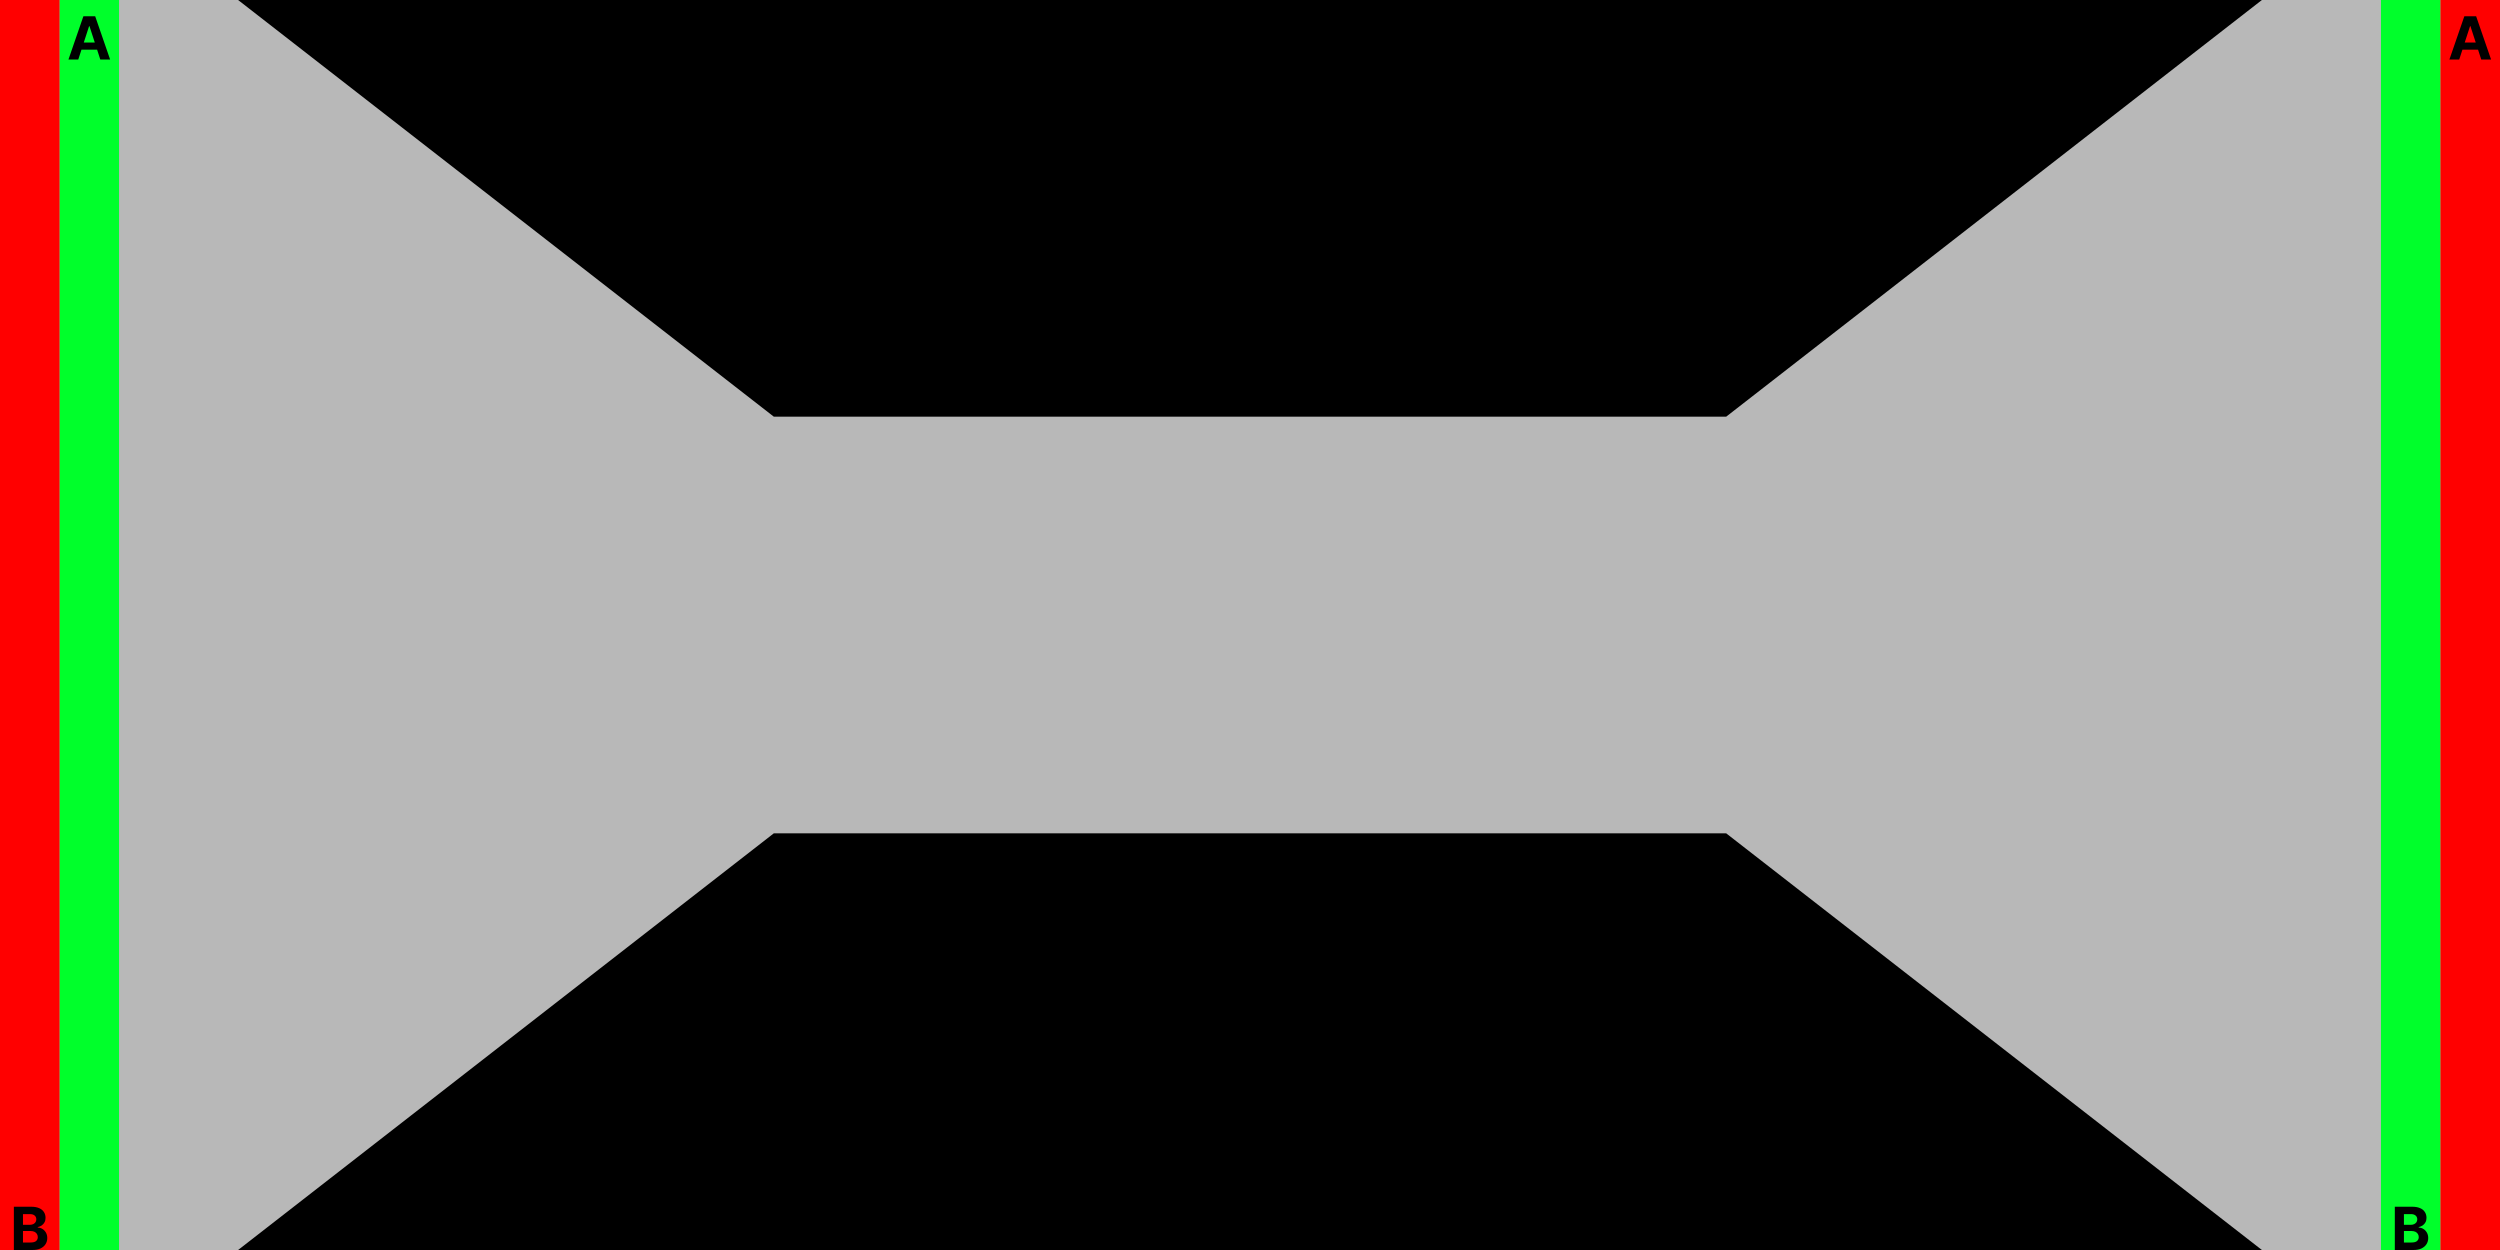 <svg width="42" height="21" viewBox="0 0 42 21" fill="none" xmlns="http://www.w3.org/2000/svg">
<path d="M0 0H42V21H0V0Z" fill="#B8B8B8"/>
<path d="M40 0H41V21H40V0Z" fill="#00FF2B"/>
<path d="M41 0H42V21H41V0Z" fill="#FF0000"/>
<path d="M1 0H2V21H1V0Z" fill="#00FF2B"/>
<path d="M0 0H1V21H0V0Z" fill="#FF0000"/>
<path d="M13 14L4 21H38L29 14H13Z" fill="black"/>
<path d="M13 7L4 0H38L29 7H13Z" fill="black"/>
<path d="M1.315 1H1.15L1.401 0.273H1.599L1.85 1H1.685L1.503 0.439H1.497L1.315 1ZM1.304 0.714H1.693V0.834H1.304V0.714Z" fill="black"/>
<path d="M41.315 1H41.15L41.401 0.273H41.599L41.85 1H41.685L41.503 0.439H41.497L41.315 1ZM41.304 0.714H41.693V0.834H41.304V0.714Z" fill="black"/>
<path d="M0.233 21V20.273H0.524C0.577 20.273 0.622 20.281 0.658 20.297C0.693 20.312 0.72 20.334 0.738 20.363C0.756 20.39 0.765 20.423 0.765 20.459C0.765 20.488 0.76 20.512 0.748 20.534C0.737 20.555 0.721 20.573 0.701 20.587C0.682 20.6 0.659 20.61 0.634 20.615V20.622C0.662 20.624 0.688 20.631 0.712 20.646C0.736 20.66 0.756 20.681 0.771 20.707C0.786 20.733 0.794 20.763 0.794 20.799C0.794 20.838 0.784 20.872 0.765 20.902C0.746 20.932 0.718 20.956 0.681 20.974C0.644 20.991 0.598 21 0.543 21H0.233ZM0.386 20.874H0.512C0.555 20.874 0.586 20.866 0.606 20.85C0.625 20.833 0.635 20.811 0.635 20.784C0.635 20.764 0.63 20.746 0.62 20.73C0.611 20.715 0.597 20.703 0.579 20.694C0.561 20.686 0.54 20.681 0.515 20.681H0.386V20.874ZM0.386 20.577H0.5C0.521 20.577 0.54 20.573 0.557 20.566C0.573 20.558 0.586 20.548 0.596 20.534C0.605 20.52 0.61 20.504 0.61 20.485C0.61 20.459 0.601 20.437 0.582 20.421C0.564 20.405 0.537 20.397 0.503 20.397H0.386V20.577Z" fill="black"/>
<path d="M40.233 21V20.273H40.524C40.577 20.273 40.622 20.281 40.658 20.297C40.694 20.312 40.72 20.334 40.738 20.363C40.756 20.39 40.765 20.423 40.765 20.459C40.765 20.488 40.76 20.512 40.748 20.534C40.737 20.555 40.721 20.573 40.701 20.587C40.682 20.6 40.659 20.61 40.634 20.615V20.622C40.662 20.624 40.688 20.631 40.712 20.646C40.736 20.66 40.756 20.681 40.771 20.707C40.786 20.733 40.794 20.763 40.794 20.799C40.794 20.838 40.784 20.872 40.765 20.902C40.746 20.932 40.718 20.956 40.681 20.974C40.644 20.991 40.598 21 40.543 21H40.233ZM40.386 20.874H40.512C40.555 20.874 40.586 20.866 40.605 20.85C40.625 20.833 40.635 20.811 40.635 20.784C40.635 20.764 40.63 20.746 40.62 20.73C40.611 20.715 40.597 20.703 40.579 20.694C40.561 20.686 40.54 20.681 40.515 20.681H40.386V20.874ZM40.386 20.577H40.5C40.522 20.577 40.54 20.573 40.556 20.566C40.573 20.558 40.586 20.548 40.596 20.534C40.605 20.52 40.61 20.504 40.61 20.485C40.61 20.459 40.601 20.437 40.582 20.421C40.564 20.405 40.537 20.397 40.503 20.397H40.386V20.577Z" fill="black"/>
</svg>
